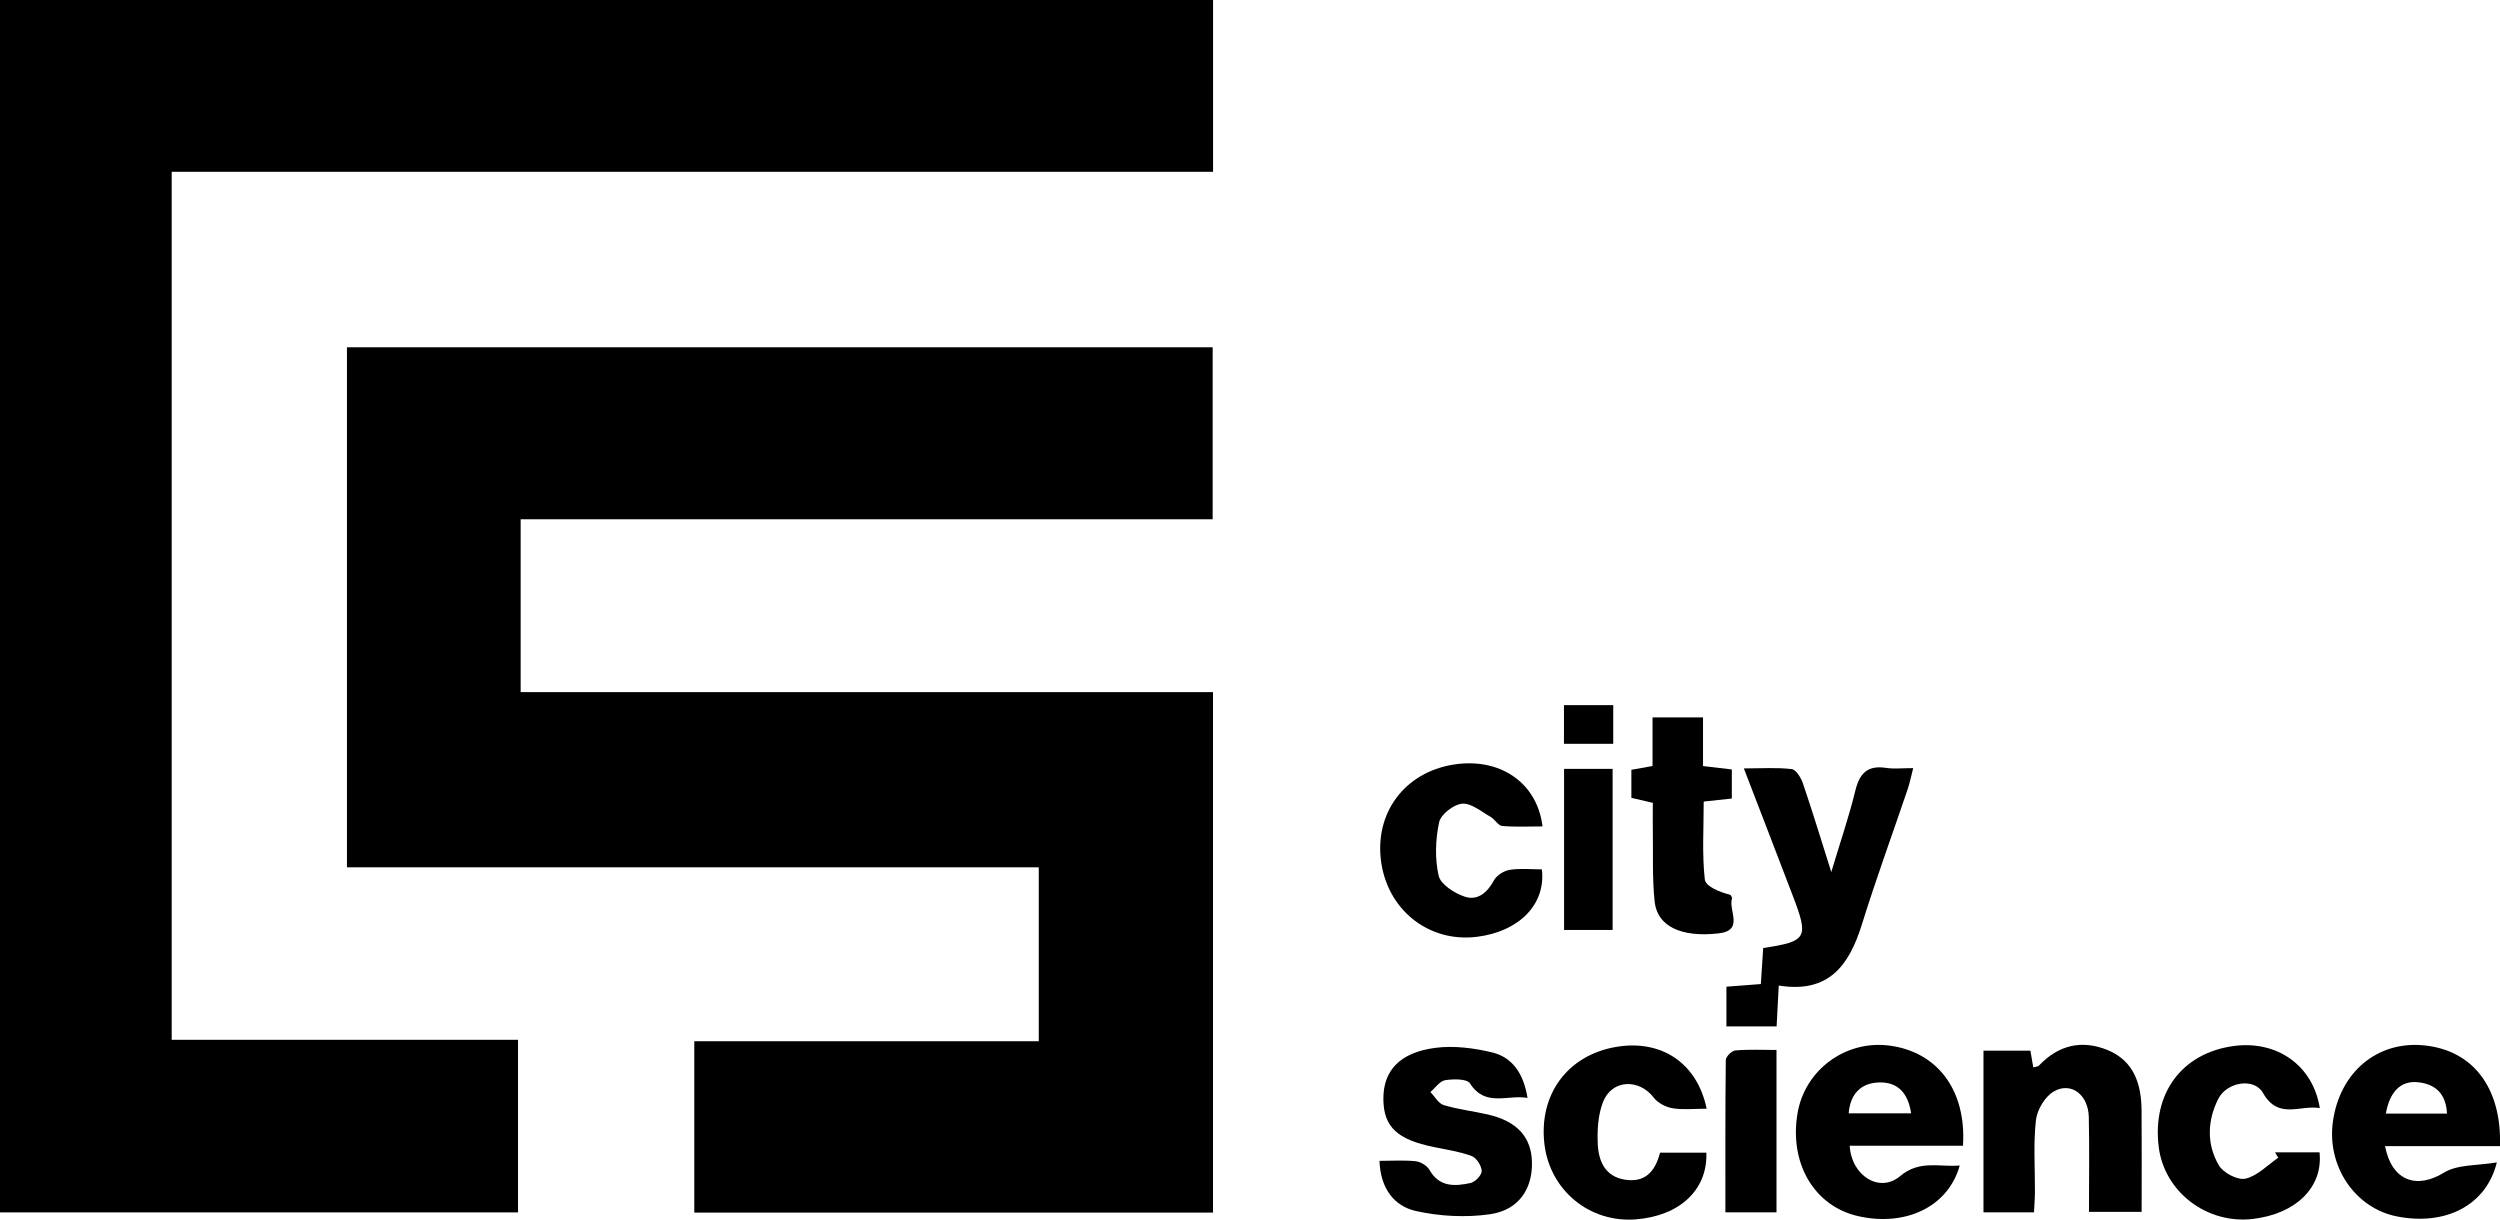 <?xml version="1.0" encoding="UTF-8"?>
<svg id="Layer_2" data-name="Layer 2" xmlns="http://www.w3.org/2000/svg" viewBox="0 0 435.8 212.6">
  <defs>
    <style>
      .cls-1 {
        stroke-width: 0px;
      }
    </style>
  </defs>
  <g id="Layer_1-2" data-name="Layer 1">
    <path class="cls-1" d="M211.39,90.52h-120.63v30.13h120.69v90.73h-90.42v-29.87h60.05v-30.32H60.48V60.54h150.91v29.98Z"/>
    <path class="cls-1" d="M29.93,29.95v151.31h60.37v30.09H0V0h211.46v29.95H29.93Z"/>
    <path class="cls-1" d="M300.95,178.89v-6.89c2.04-.16,3.89-.3,6-.46.14-2.18.28-4.26.41-6.28,7.66-1.17,7.98-1.73,5.16-9.11-2.74-7.19-5.52-14.36-8.53-22.2,3.07,0,5.73-.19,8.34.12.75.09,1.62,1.5,1.95,2.47,1.66,4.89,3.17,9.83,4.95,15.47,1.56-5.21,3.08-9.62,4.18-14.14.74-3.04,2.11-4.51,5.36-4.01,1.37.21,2.81.04,4.74.04-.39,1.5-.6,2.59-.95,3.63-2.66,7.86-5.52,15.65-7.98,23.57-2.21,7.1-5.72,12.12-14.51,10.7-.13,2.52-.25,4.7-.37,7.12h-8.75Z"/>
    <path class="cls-1" d="M342.2,199.72h-19.76c.29,5.25,5.2,8.32,8.78,5.31,3.42-2.88,6.79-1.55,10.4-1.86-1.99,7.17-9.39,10.71-17.7,8.83-7.68-1.74-12.08-9.25-10.56-18.01,1.3-7.47,8.3-12.65,15.85-11.74,8.45,1.02,13.6,7.73,12.98,17.47ZM333.15,194.08c-.51-3.47-2.28-5.49-5.59-5.39-3.21.1-5.03,2.04-5.3,5.39h10.89Z"/>
    <path class="cls-1" d="M435.79,199.79h-20.03c1.18,6.1,5.52,7.55,10.26,4.63,2.4-1.47,5.86-1.21,9.23-1.79-1.86,7.53-8.96,11.06-17.36,9.43-7.36-1.43-12.33-8.77-11.21-16.6,1.21-8.52,7.64-13.95,15.67-13.25,8.59.75,13.76,7.24,13.45,17.58ZM415.9,194.12h10.66c-.16-3.38-1.94-5.12-5-5.46-3.04-.34-4.98,1.61-5.66,5.46Z"/>
    <path class="cls-1" d="M345.77,183.15h8.17c.17,1.01.33,1.92.5,2.92.38-.12.8-.12,1-.33,3.41-3.59,7.51-4.54,12.01-2.67,4.57,1.9,5.83,5.95,5.87,10.49.05,5.8.01,11.6.01,17.69h-9.18c0-5.45.09-10.99-.03-16.52-.08-3.87-3.05-6.2-6.08-4.48-1.54.87-2.92,3.18-3.13,4.98-.47,4.11-.16,8.3-.18,12.45,0,1.16-.1,2.31-.16,3.65h-8.81v-28.2Z"/>
    <path class="cls-1" d="M240.47,202.36c2.34,0,4.36-.15,6.33.07.86.1,1.96.76,2.38,1.5,1.73,3.05,4.45,2.88,7.17,2.29.81-.18,1.97-1.4,1.94-2.1-.04-.92-.91-2.29-1.75-2.6-2.09-.78-4.35-1.11-6.55-1.56-6.43-1.3-8.8-3.53-8.84-8.35-.04-4.97,2.85-8.16,9.13-8.96,3.18-.4,6.62.04,9.77.79,3.66.87,5.54,3.76,6.23,7.94-3.62-.58-7.36,1.65-10.04-2.53-.52-.81-2.9-.78-4.32-.55-.94.15-1.72,1.34-2.57,2.06.77.79,1.4,2,2.32,2.28,2.49.75,5.11,1.05,7.65,1.63,5.11,1.15,7.65,3.94,7.73,8.36.09,4.66-2.33,8.32-7.34,9.04-4.21.6-8.76.36-12.91-.57-3.71-.84-6.15-3.83-6.33-8.73Z"/>
    <path class="cls-1" d="M297.5,193.27c-2.2,0-4.12.22-5.94-.08-1.18-.2-2.56-.91-3.27-1.84-2.58-3.38-7.33-3.19-8.86.77-.86,2.23-1.02,4.87-.91,7.3.14,2.96,1.25,5.66,4.74,6.22,3.53.56,5.27-1.44,6.12-4.71h8.07c.24,6.47-4.64,11.03-12.29,11.63-8.05.63-14.96-5.04-15.93-13.07-1.05-8.66,4-15.54,12.47-16.99,7.85-1.34,14.13,2.72,15.81,10.79Z"/>
    <path class="cls-1" d="M396.58,200.88h7.76c.65,6.06-4.1,10.73-11.65,11.61-8,.93-15.4-4.73-16.38-12.53-1.17-9.34,4-16.36,13-17.61,7.52-1.05,13.87,3.29,15.08,10.81-3.49-.58-7.23,2.09-9.92-2.66-1.52-2.67-6.29-1.92-7.79,1.07-1.91,3.8-2.04,7.93.13,11.6.77,1.3,3.29,2.61,4.64,2.29,2.07-.48,3.81-2.36,5.69-3.64-.18-.32-.37-.63-.55-.95Z"/>
    <path class="cls-1" d="M268.89,144.06c-2.37,0-4.71.13-7.03-.08-.71-.06-1.27-1.16-2.01-1.58-1.62-.91-3.38-2.43-4.97-2.3-1.47.12-3.72,1.86-4.01,3.23-.64,3.01-.77,6.36-.08,9.34.35,1.51,2.74,3.02,4.52,3.63,2.25.76,3.94-.67,5.11-2.83.48-.88,1.75-1.68,2.76-1.84,1.84-.29,3.75-.08,5.6-.08.72,6.09-3.95,10.82-11.28,11.75-8.56,1.08-15.88-4.85-16.81-13.64-.91-8.58,4.75-15.5,13.51-16.49,7.7-.87,13.82,3.53,14.69,10.91Z"/>
    <path class="cls-1" d="M301.89,134.12v5.08c-1.6.17-3.08.33-4.9.53,0,4.62-.3,9.13.19,13.56.14,1.24,2.57,2.22,4.47,2.7.1.21.34.46.28.61-.7,2.07,2.2,5.6-2.37,6.11-6.46.73-10.66-1.21-11.12-5.53-.44-4.12-.25-8.3-.32-12.46-.03-1.53,0-3.06,0-4.77-1.33-.31-2.44-.57-3.74-.87v-4.89c1.16-.21,2.19-.39,3.69-.66v-8.47h8.8v8.48c1.77.21,3.26.38,5.02.59Z"/>
    <path class="cls-1" d="M309.68,183.03v28.3h-8.91c0-8.99-.03-17.77.07-26.54,0-.59,1.04-1.63,1.67-1.68,2.33-.2,4.68-.08,7.17-.08Z"/>
    <path class="cls-1" d="M272.65,134.03h8.46v28.08h-8.46v-28.08Z"/>
    <path class="cls-1" d="M281.22,122.92v6.74h-8.59v-6.74h8.59Z"/>
  </g>
</svg>